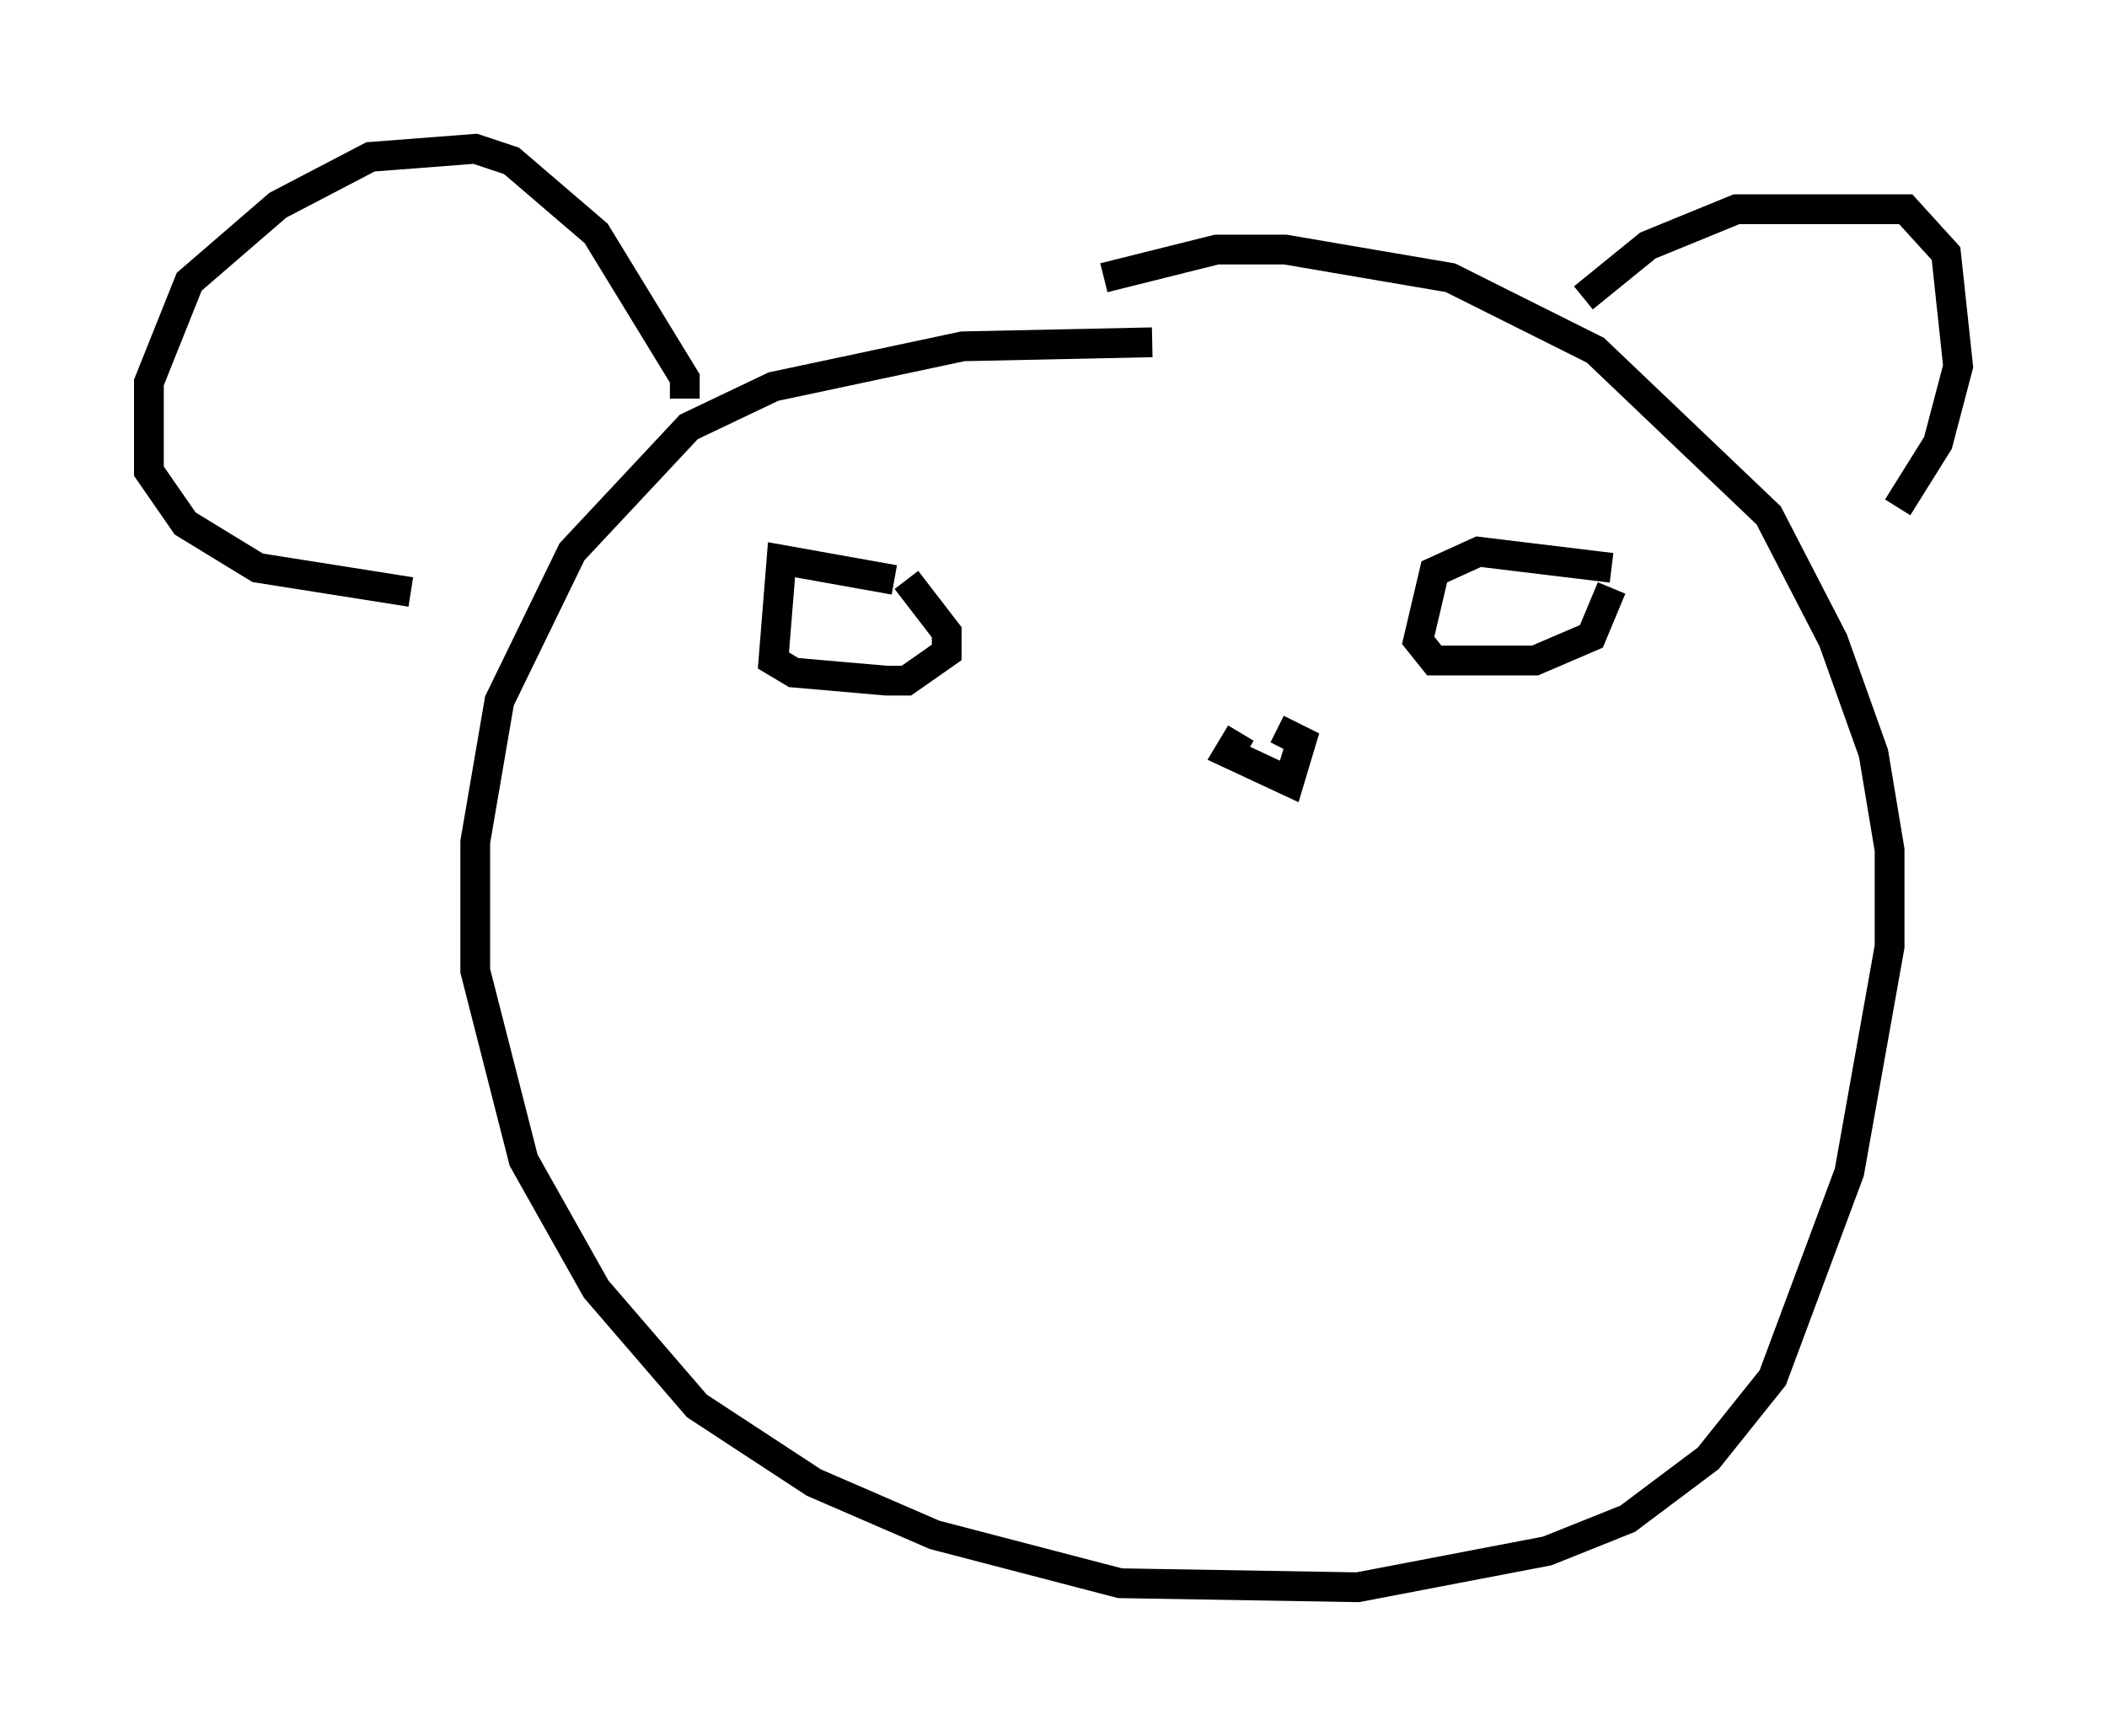 <?xml version="1.0" encoding="utf-8" ?>
<svg baseProfile="full" height="58.308" version="1.1" width="70.757" xmlns="http://www.w3.org/2000/svg" xmlns:ev="http://www.w3.org/2001/xml-events" xmlns:xlink="http://www.w3.org/1999/xlink"><defs /><rect fill="white" height="58.308" width="70.757" x="0" y="0" /><path d="M43.024, 24.486 m-1.353, 0.135 l-0.406, 0.677 2.03, 0.947 l0.406, -1.353 -0.812, -0.406 m-4.195, -12.99 l-6.36, 0.135 -6.36, 1.353 l-2.842, 1.353 -3.924, 4.195 l-2.436, 5.007 -0.812, 4.736 l0.0, 4.33 1.624, 6.36 l2.436, 4.33 3.383, 3.924 l3.924, 2.571 4.059, 1.759 l6.225, 1.624 7.984, 0.135 l6.36, -1.218 2.706, -1.083 l2.706, -2.03 2.165, -2.706 l2.571, -6.901 1.353, -7.578 l0.0, -3.248 -0.541, -3.248 l-1.353, -3.789 -2.165, -4.195 l-5.819, -5.548 -4.871, -2.436 l-5.548, -0.947 -2.3, 0.0 l-3.789, 0.947 m-14.073, 4.059 l0.0, -0.677 -2.977, -4.871 l-2.842, -2.436 -1.218, -0.406 l-3.518, 0.271 -3.112, 1.624 l-2.977, 2.571 -1.353, 3.383 l0.0, 2.977 1.218, 1.759 l2.436, 1.488 5.142, 0.812 m39.377, -9.878 l2.165, -1.759 2.977, -1.218 l5.683, 0.0 1.353, 1.488 l0.406, 3.789 -0.677, 2.571 l-1.353, 2.165 m-33.694, 2.436 l-3.789, -0.677 -0.271, 3.383 l0.677, 0.406 3.112, 0.271 l0.677, 0.0 1.353, -0.947 l0.0, -0.677 -1.353, -1.759 m23.68, -0.406 l-4.465, -0.541 -1.488, 0.677 l-0.541, 2.3 0.541, 0.677 l3.383, 0.0 1.894, -0.812 l0.677, -1.624 " fill="none" stroke="black" stroke-width="1" /></svg>